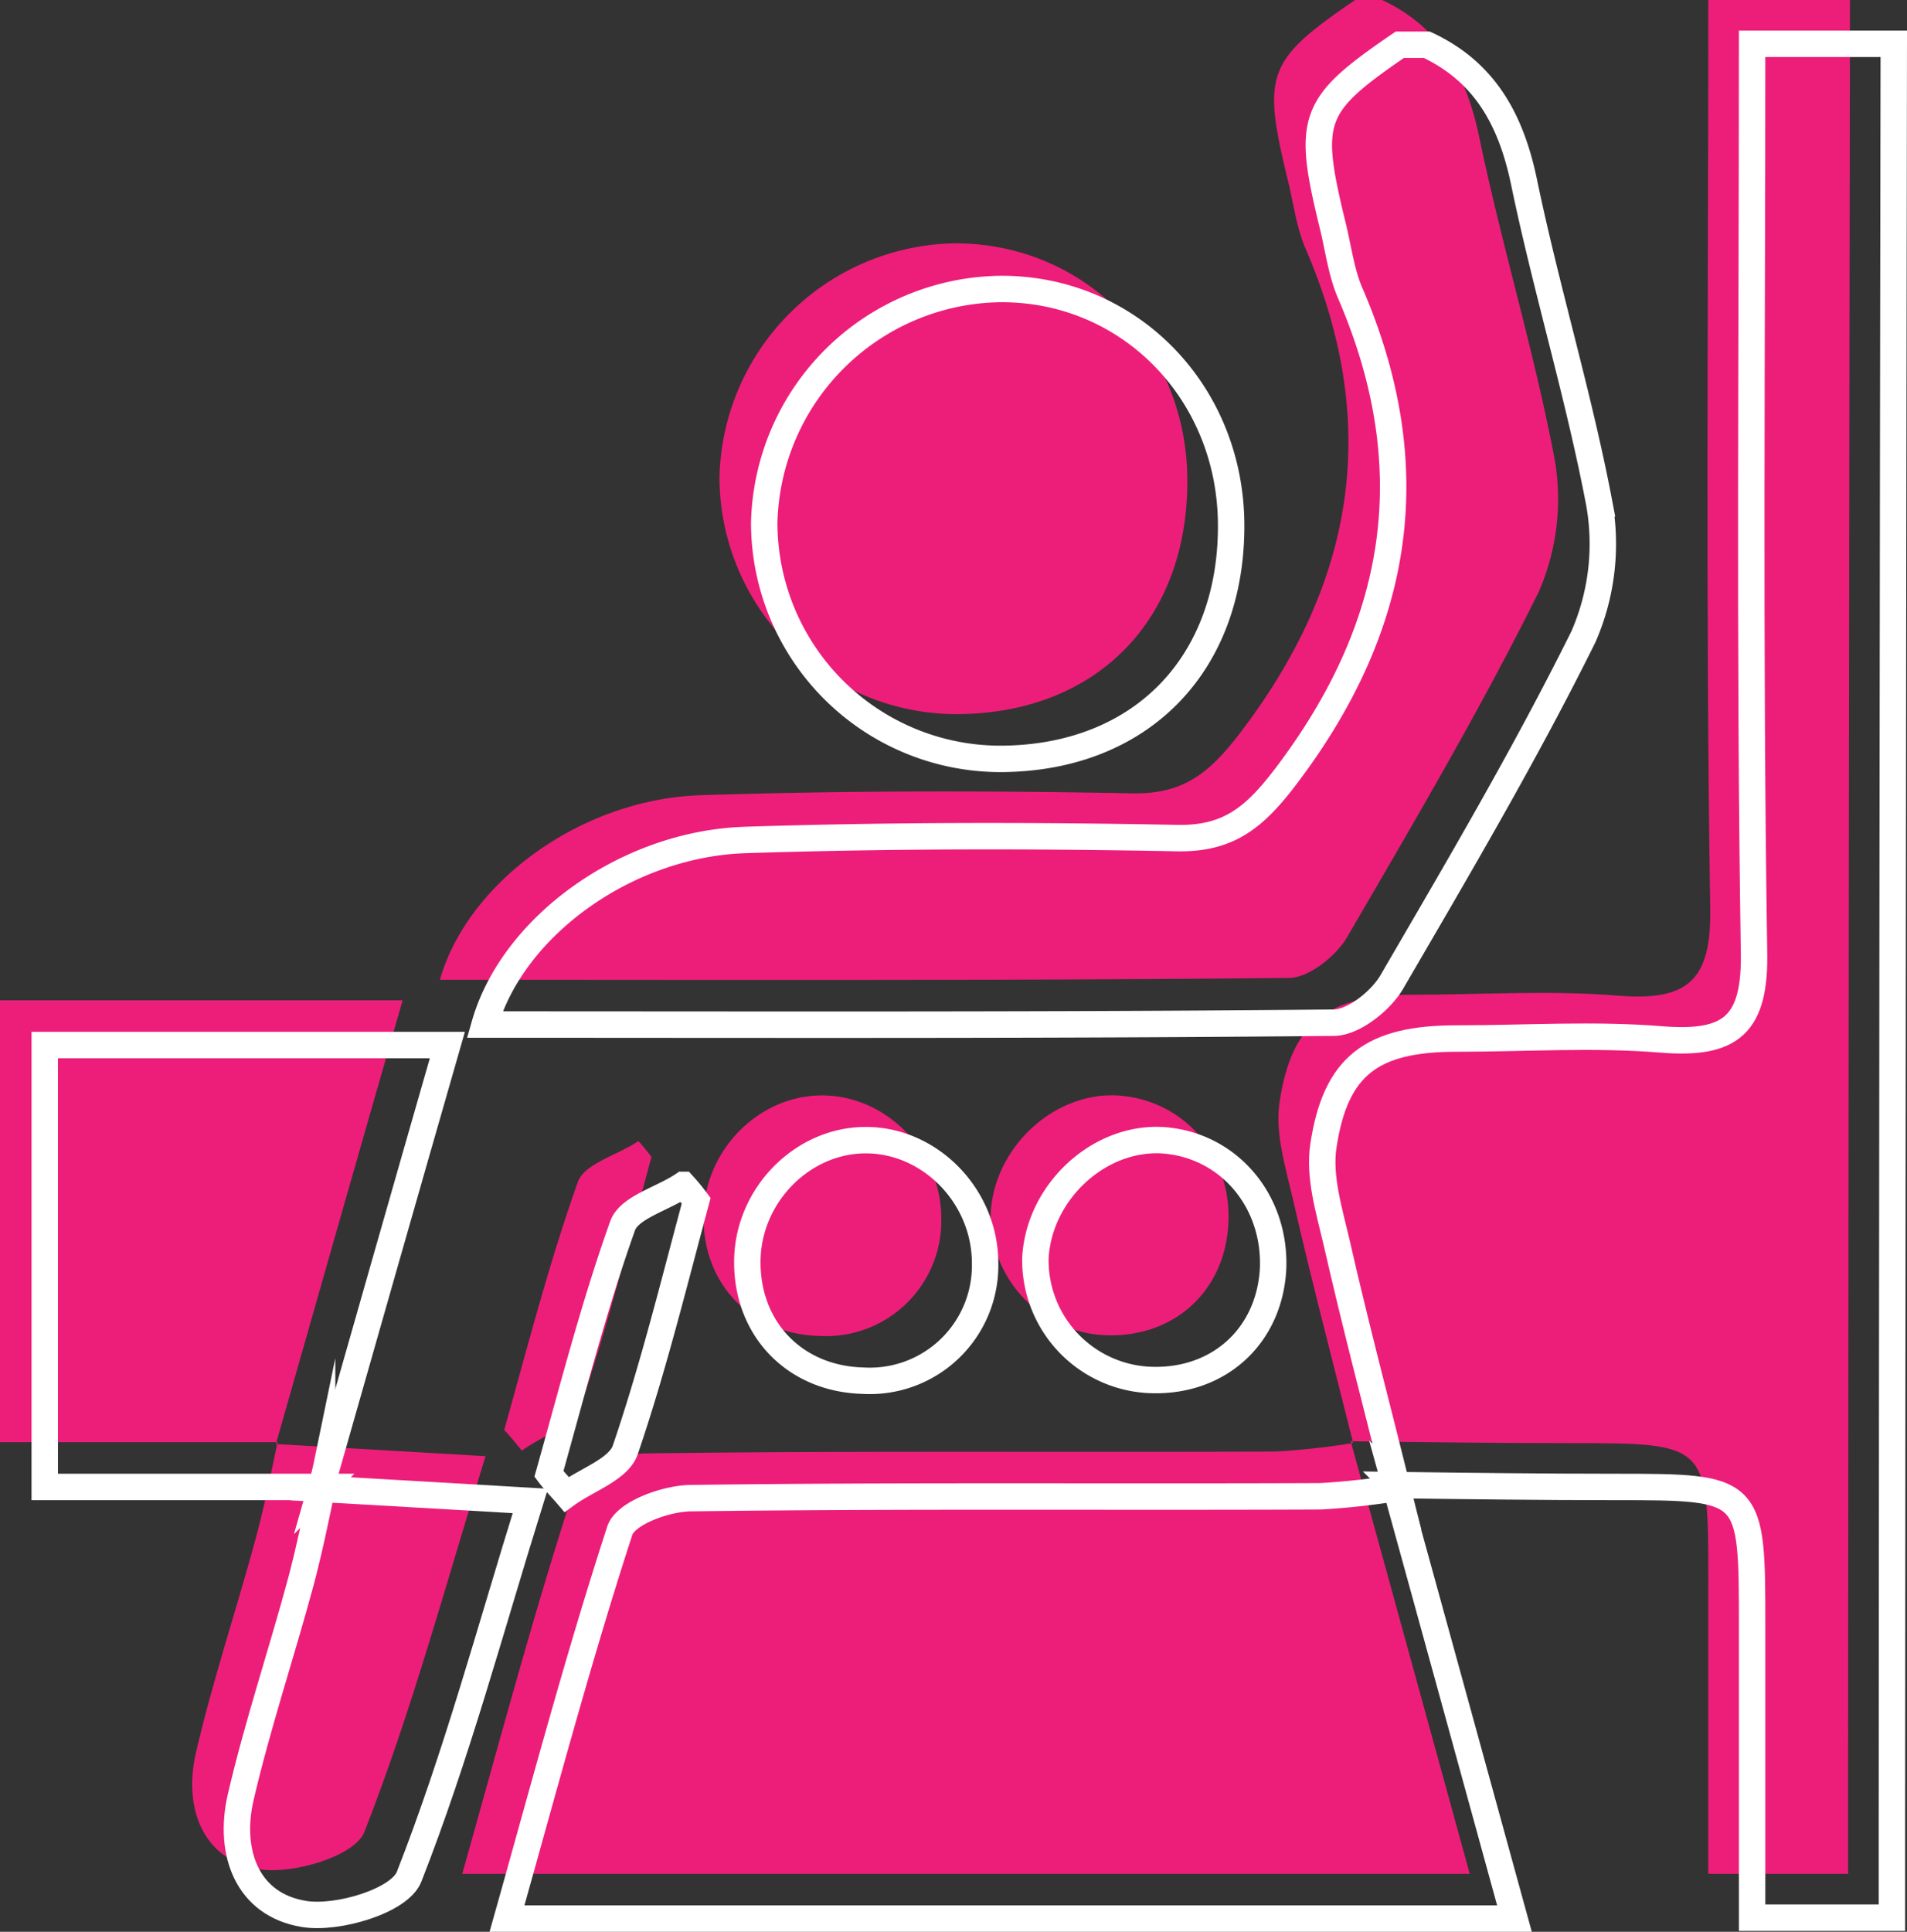 <svg xmlns="http://www.w3.org/2000/svg" viewBox="757 4918 204.619 207.217">
  <rect x="757" y="4918" width="204.619" height="207.217" fill="#333333" stroke="none"/>
  <defs>
    <style>
      .cls-1 {
        fill: #ed1e79;
      }

      .cls-2 {
        fill: none;
        stroke: #fff;
        stroke-miterlimit: 10;
        stroke-width: 2.835px;
      }
    </style>
  </defs>
  <g id="zeFcHL_3_" transform="translate(757 4918)">
    <g id="Group_45" data-name="Group 45">
      <path id="Path_261" data-name="Path 261" class="cls-1" d="M145.2,154.8c-2.2-8.8-4.5-17.5-6.5-26.3-.8-3.4-1.9-7-1.4-10.3,1.3-8.6,5.2-11.5,14.3-11.5,7.3,0,14.7-.5,22,.1,7.5.6,10.1-1.6,9.9-9.6-.5-32.4-.2-64.8-.2-97.2h15.2q-.15,95.25-.2,190.5V201h-15V169.7c0-14.9,0-14.9-14.8-14.9-7.8,0-15.7-.1-23.5-.2Z"/>
      <path id="Path_262" data-name="Path 262" class="cls-1" d="M148.3,0c6.2,2.9,9,8,10.4,14.6,2.4,11.6,5.9,23,8.1,34.6a24.876,24.876,0,0,1-1.7,14.3c-6.3,12.7-13.5,24.9-20.6,37.1-1.2,2-4.1,4.3-6.2,4.3-30.3.3-60.6.2-91.1.2,3-10.5,15.2-19.4,28-19.8,15.4-.5,30.9-.5,46.3-.2,5.4.1,8.2-2.1,11.5-6.4,12.4-16.2,15.2-33.2,7.1-52-1-2.3-1.3-4.9-1.9-7.3C135.4,7.9,135.9,6.5,145.4,0Z"/>
      <path id="Path_263" data-name="Path 263" class="cls-1" d="M144.9,154.5c4.2,15.2,8.4,30.5,12.8,46.5H49.6c4-14.2,7.7-28.1,12.1-41.6.6-1.9,5-3.5,7.7-3.5,22.5-.3,45-.1,67.5-.2a79,79,0,0,0,8.2-.9C145.2,154.8,144.9,154.5,144.9,154.5Z"/>
      <path id="Path_264" data-name="Path 264" class="cls-1" d="M127.4,51.4c.1,15-9.6,25-24.4,25.2A25.46,25.46,0,0,1,77.2,51.2a25.686,25.686,0,0,1,25.3-25.1C116.4,26.1,127.3,37.2,127.4,51.4Z"/>
      <path id="Path_265" data-name="Path 265" class="cls-1" d="M29.8,154.7H0V107.3H43.2c-4.6,16-9.1,31.8-13.6,47.6Z"/>
      <path id="Path_266" data-name="Path 266" class="cls-1" d="M29.6,154.9c7,.4,14,.8,22.5,1.3-4.3,13.8-7.9,27.3-13,40.3-1,2.6-7.7,4.6-11.3,4-6.1-1-8.1-6.6-6.8-12.4,1.8-7.8,4.4-15.5,6.5-23.3.9-3.4,1.6-6.8,2.3-10.2C29.8,154.7,29.6,154.9,29.6,154.9Z"/>
      <path id="Path_267" data-name="Path 267" class="cls-1" d="M87.9,143.3c-7.5-.2-12.7-5.8-12.4-13.3.3-6.8,6-12.5,12.7-12.5,6.9,0,12.8,6,12.8,13.2A12.371,12.371,0,0,1,87.9,143.3Z"/>
      <path id="Path_268" data-name="Path 268" class="cls-1" d="M131.8,131.3c-.4,7.4-6.1,12.4-13.6,11.9a12.845,12.845,0,0,1-11.9-13.1c.4-7,6.7-12.9,13.5-12.6C127,117.9,132.2,123.9,131.8,131.3Z"/>
      <path id="Path_269" data-name="Path 269" class="cls-1" d="M54.1,153.4c2.5-8.9,4.8-17.9,7.9-26.6.7-2,4.3-2.9,6.5-4.4a20.948,20.948,0,0,1,1.4,1.7c-2.4,8.9-4.6,17.9-7.6,26.7-.7,2.1-4.1,3.2-6.3,4.8C55.4,154.9,54.8,154.1,54.1,153.4Z"/>
    </g>
    <g id="zeFcHL_4_">
      <g id="Group_46" data-name="Group 46">
        <path id="Path_270" data-name="Path 270" class="cls-2" d="M149.9,159.5c-2.2-8.8-4.5-17.5-6.5-26.3-.8-3.4-1.9-7-1.4-10.3,1.3-8.6,5.2-11.5,14.3-11.5,7.3,0,14.7-.5,22,.1,7.5.6,10.1-1.6,9.9-9.6-.5-32.4-.2-64.8-.2-97.2h15.2q-.15,95.25-.2,190.5v10.5H188V174.4c0-14.9,0-14.9-14.8-14.9-7.8,0-15.7-.1-23.5-.2Z"/>
        <path id="Path_271" data-name="Path 271" class="cls-2" d="M153.1,4.8c6.2,2.9,9,8,10.4,14.6,2.4,11.6,5.9,23,8.1,34.6a24.876,24.876,0,0,1-1.7,14.3c-6.3,12.7-13.5,24.9-20.6,37.1-1.2,2-4.1,4.3-6.2,4.3-30.3.3-60.6.2-91.1.2,3-10.5,15.2-19.4,28-19.8,15.4-.5,30.9-.5,46.3-.2,5.4.1,8.2-2.1,11.5-6.4,12.4-16.2,15.2-33.2,7.1-52-1-2.3-1.3-4.9-1.9-7.3-2.8-11.5-2.3-12.9,7.2-19.4Z"/>
        <path id="Path_272" data-name="Path 272" class="cls-2" d="M149.7,159.3c4.2,15.2,8.4,30.5,12.8,46.5H54.4c4-14.2,7.7-28.1,12.1-41.6.6-1.9,5-3.5,7.7-3.5,22.5-.3,45-.1,67.5-.2a79,79,0,0,0,8.2-.9C149.9,159.5,149.7,159.3,149.7,159.3Z"/>
        <path id="Path_273" data-name="Path 273" class="cls-2" d="M132.1,56.2c.1,15-9.6,25-24.4,25.2A25.354,25.354,0,0,1,82,56.1,25.686,25.686,0,0,1,107.3,31C121.1,30.9,132,42,132.1,56.2Z"/>
        <path id="Path_274" data-name="Path 274" class="cls-2" d="M34.6,159.5H4.8V112.1H48c-4.6,16-9.1,31.8-13.6,47.6Z"/>
        <path id="Path_275" data-name="Path 275" class="cls-2" d="M34.4,159.7c7,.4,14,.8,22.5,1.3-4.3,13.8-7.9,27.3-13,40.3-1,2.6-7.7,4.6-11.3,4-6.1-1-8.1-6.6-6.8-12.4,1.8-7.8,4.4-15.5,6.5-23.3.9-3.4,1.6-6.8,2.3-10.2C34.6,159.5,34.4,159.7,34.4,159.7Z"/>
        <path id="Path_276" data-name="Path 276" class="cls-2" d="M92.6,148.1c-7.5-.2-12.7-5.8-12.4-13.3.3-6.8,6-12.5,12.7-12.5,6.9,0,12.8,6,12.8,13.2A12.372,12.372,0,0,1,92.6,148.1Z"/>
        <path id="Path_277" data-name="Path 277" class="cls-2" d="M136.6,136.1c-.4,7.4-6.1,12.4-13.6,11.9a12.845,12.845,0,0,1-11.9-13.1c.4-7,6.7-12.9,13.5-12.6C131.7,122.7,136.9,128.7,136.6,136.1Z"/>
        <path id="Path_278" data-name="Path 278" class="cls-2" d="M58.9,158.1c2.5-8.9,4.8-17.9,7.9-26.6.7-2,4.3-2.9,6.5-4.4a20.947,20.947,0,0,1,1.4,1.7c-2.4,8.9-4.6,17.9-7.6,26.7-.7,2.1-4.1,3.2-6.3,4.8C60.2,159.6,59.5,158.9,58.9,158.1Z"/>
      </g>
    </g>
  </g>
</svg>
